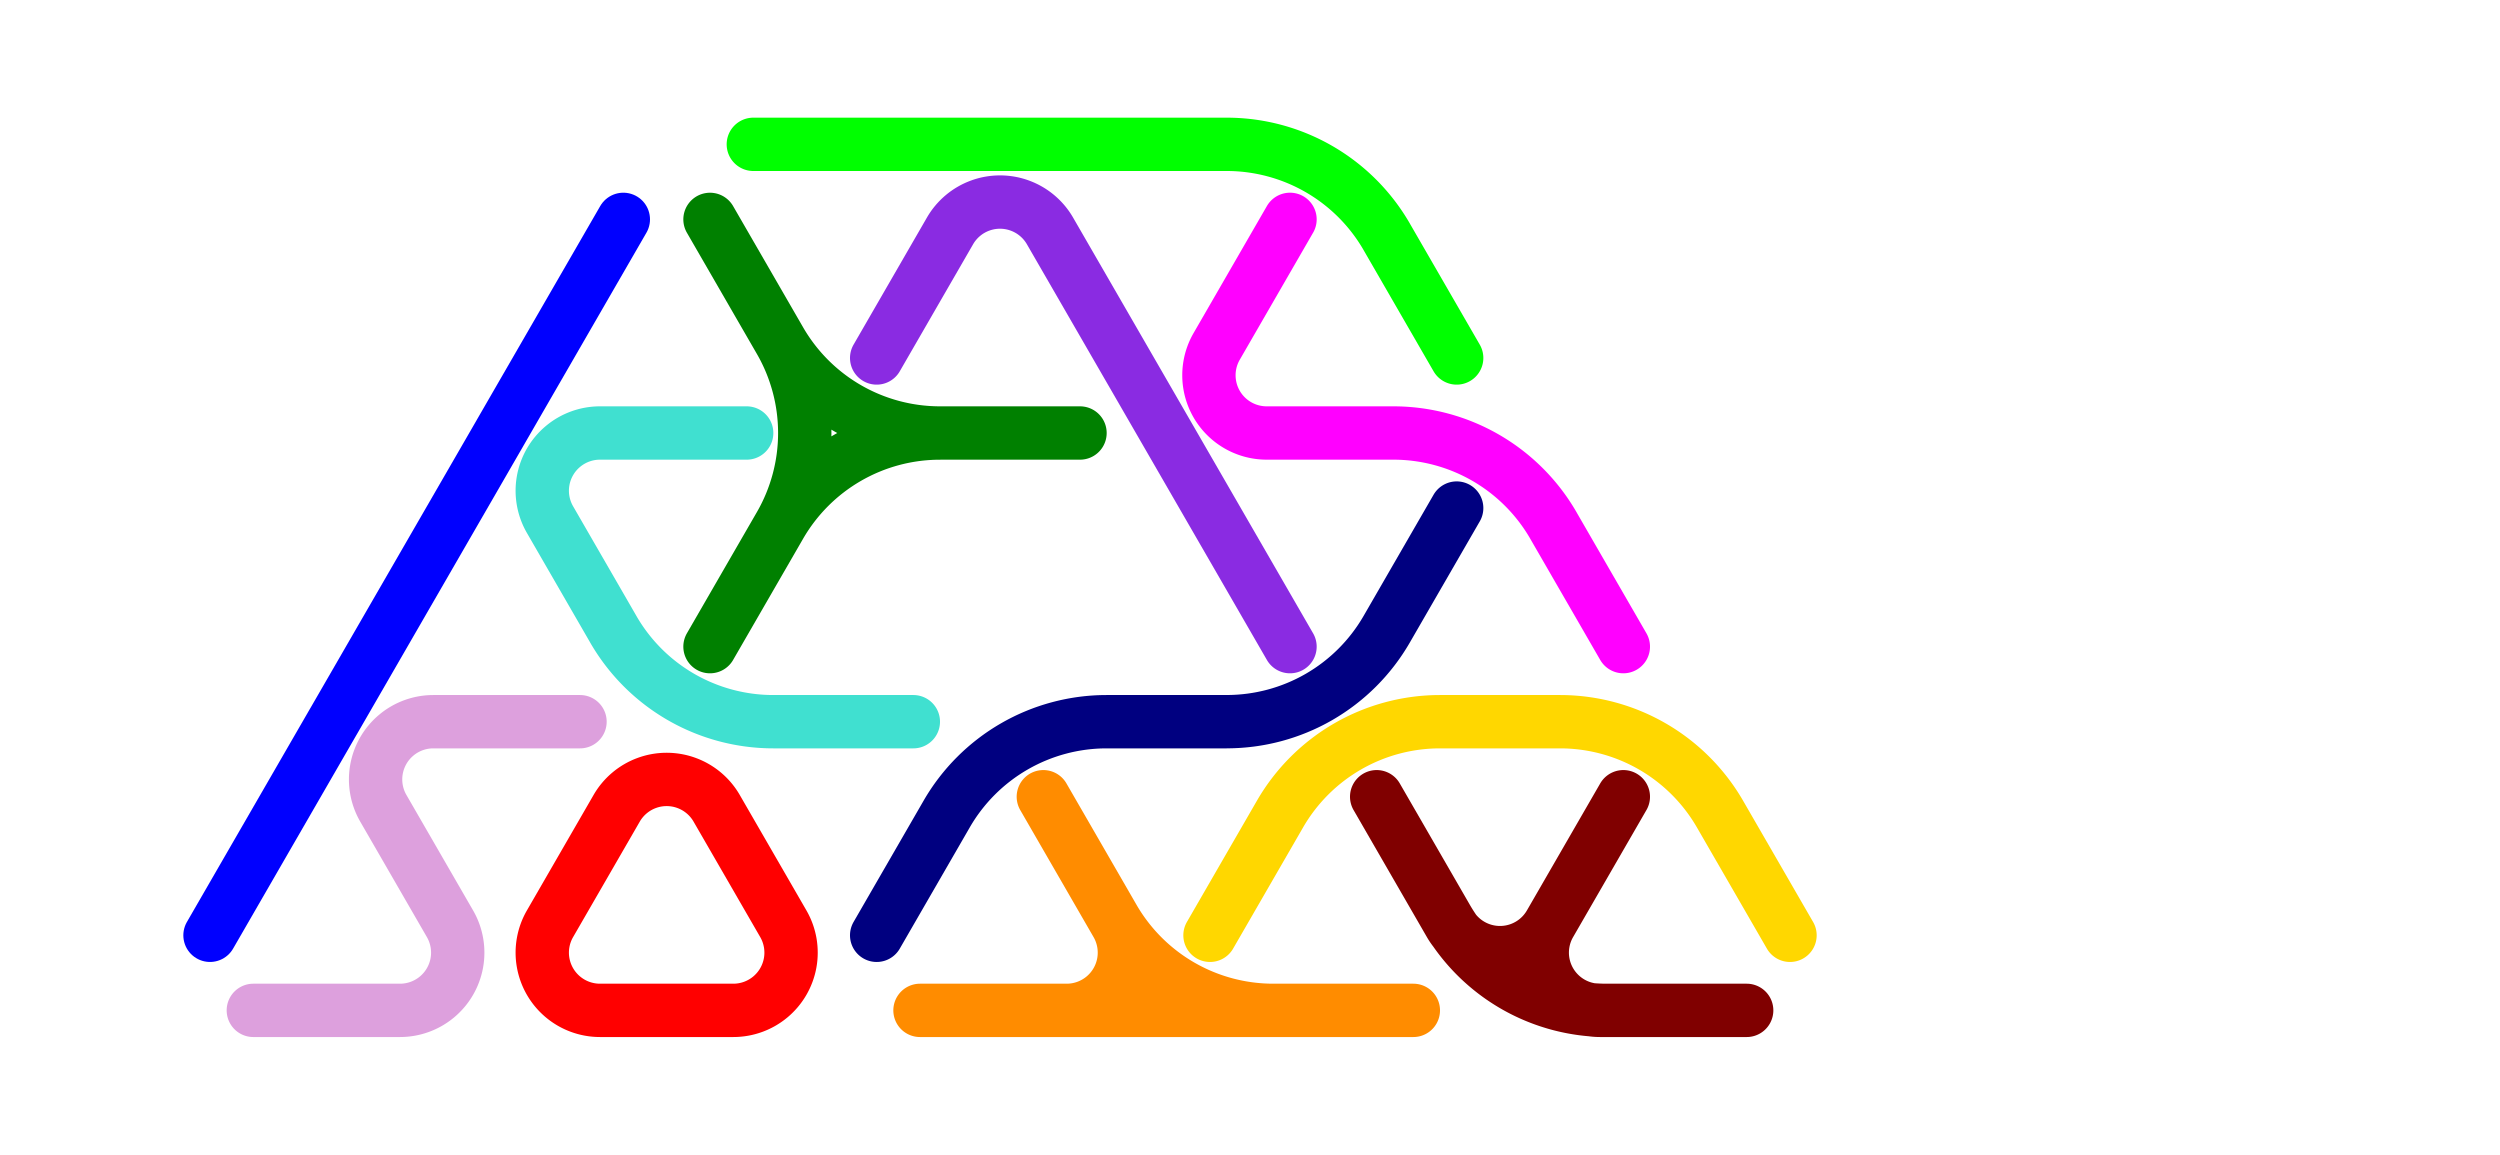 <?xml version="1.0" standalone="no"?>
<!-- Created by Polyform Puzzler (http://puzzler.sourceforge.net/) -->
<svg width="75.0" height="34.641" viewBox="0 0 75.0 34.641"
     xmlns="http://www.w3.org/2000/svg"
     xmlns:xlink="http://www.w3.org/1999/xlink">
<g>
<path stroke="gold" stroke-width="1.6" stroke-linecap="round"
      fill="none" d="M 36.300,28.059 l 2.100,-3.637 M 38.400,24.422 a 5.543,5.543 0 0,1 4.800,-2.771 M 43.200,21.651 l 3.600,0.000 M 46.800,21.651 a 5.543,5.543 0 0,1 4.800,2.771 M 53.700,28.059 l -2.100,-3.637">
<desc>C3</desc>
</path>
<path stroke="maroon" stroke-width="1.6" stroke-linecap="round"
      fill="none" d="M 43.500,27.713 l -2.200,-3.811 M 46.500,27.713 a 1.732,1.732 0 0,1 -3.000,0.000 M 46.500,27.713 l 2.200,-3.811 M 48.000,30.311 a 1.732,1.732 0 0,1 -1.500,-2.598 M 48.000,30.311 l 4.400,0.000 M 48.200,30.311 a 5.543,5.543 0 0,1 -4.800,-2.771">
<desc>E3</desc>
</path>
<path stroke="blue" stroke-width="1.6" stroke-linecap="round"
      fill="none" d="M 10.000,21.651 l 5.000,-8.660 M 15.000,12.990 l 3.700,-6.409 M 6.300,28.059 l 3.700,-6.409">
<desc>I3</desc>
</path>
<path stroke="blueviolet" stroke-width="1.6" stroke-linecap="round"
      fill="none" d="M 26.300,10.739 l 2.200,-3.811 M 28.500,6.928 a 1.732,1.732 0 0,1 3.000,0.000 M 35.000,12.990 l -3.500,-6.062 M 38.700,19.399 l -3.700,-6.409">
<desc>J3</desc>
</path>
<path stroke="lime" stroke-width="1.6" stroke-linecap="round"
      fill="none" d="M 22.600,4.330 l 7.400,0.000 M 30.000,4.330 l 6.800,0.000 M 36.800,4.330 a 5.543,5.543 0 0,1 4.800,2.771 M 43.700,10.739 l -2.100,-3.637">
<desc>L3</desc>
</path>
<path stroke="red" stroke-width="1.6" stroke-linecap="round"
      fill="none" d="M 16.500,27.713 l 2.000,-3.464 M 18.000,30.311 a 1.732,1.732 0 0,1 -1.500,-2.598 M 18.000,30.311 l 4.000,0.000 M 18.500,24.249 a 1.732,1.732 0 0,1 3.000,0.000 M 23.500,27.713 a 1.732,1.732 0 0,1 -1.500,2.598 M 23.500,27.713 l -2.000,-3.464">
<desc>O3</desc>
</path>
<path stroke="magenta" stroke-width="1.6" stroke-linecap="round"
      fill="none" d="M 36.500,10.392 l 2.200,-3.811 M 38.000,12.990 a 1.732,1.732 0 0,1 -1.500,-2.598 M 38.000,12.990 l 3.800,0.000 M 41.800,12.990 a 5.543,5.543 0 0,1 4.800,2.771 M 48.700,19.399 l -2.100,-3.637">
<desc>P3</desc>
</path>
<path stroke="navy" stroke-width="1.6" stroke-linecap="round"
      fill="none" d="M 26.300,28.059 l 2.100,-3.637 M 28.400,24.422 a 5.543,5.543 0 0,1 4.800,-2.771 M 33.200,21.651 l 3.600,0.000 M 41.600,18.879 a 5.543,5.543 0 0,1 -4.800,2.771 M 41.600,18.879 l 2.100,-3.637">
<desc>S3</desc>
</path>
<path stroke="darkorange" stroke-width="1.6" stroke-linecap="round"
      fill="none" d="M 27.600,30.311 l 7.400,0.000 M 33.500,27.713 a 1.732,1.732 0 0,1 -1.500,2.598 M 33.500,27.713 l -2.200,-3.811 M 35.000,30.311 l 7.400,0.000 M 38.200,30.311 a 5.543,5.543 0 0,1 -4.800,-2.771">
<desc>T3</desc>
</path>
<path stroke="turquoise" stroke-width="1.6" stroke-linecap="round"
      fill="none" d="M 16.500,15.588 a 1.732,1.732 0 0,1 1.500,-2.598 M 18.000,12.990 l 4.400,0.000 M 18.400,18.879 l -1.900,-3.291 M 23.200,21.651 a 5.543,5.543 0 0,1 -4.800,-2.771 M 23.200,21.651 l 4.200,0.000">
<desc>U3</desc>
</path>
<path stroke="green" stroke-width="1.6" stroke-linecap="round"
      fill="none" d="M 21.300,19.399 l 2.100,-3.637 M 23.400,10.219 a 5.543,5.543 0 0,1 0.000,5.543 M 23.400,10.219 l -2.100,-3.637 M 23.400,15.762 a 5.543,5.543 0 0,1 4.800,-2.771 M 28.200,12.990 a 5.543,5.543 0 0,1 -4.800,-2.771 M 28.200,12.990 l 4.200,0.000">
<desc>Y3</desc>
</path>
<path stroke="plum" stroke-width="1.6" stroke-linecap="round"
      fill="none" d="M 11.500,24.249 a 1.732,1.732 0 0,1 1.500,-2.598 M 13.000,21.651 l 4.400,0.000 M 13.500,27.713 a 1.732,1.732 0 0,1 -1.500,2.598 M 13.500,27.713 l -2.000,-3.464 M 7.600,30.311 l 4.400,0.000">
<desc>Z3</desc>
</path>
</g>
</svg>
